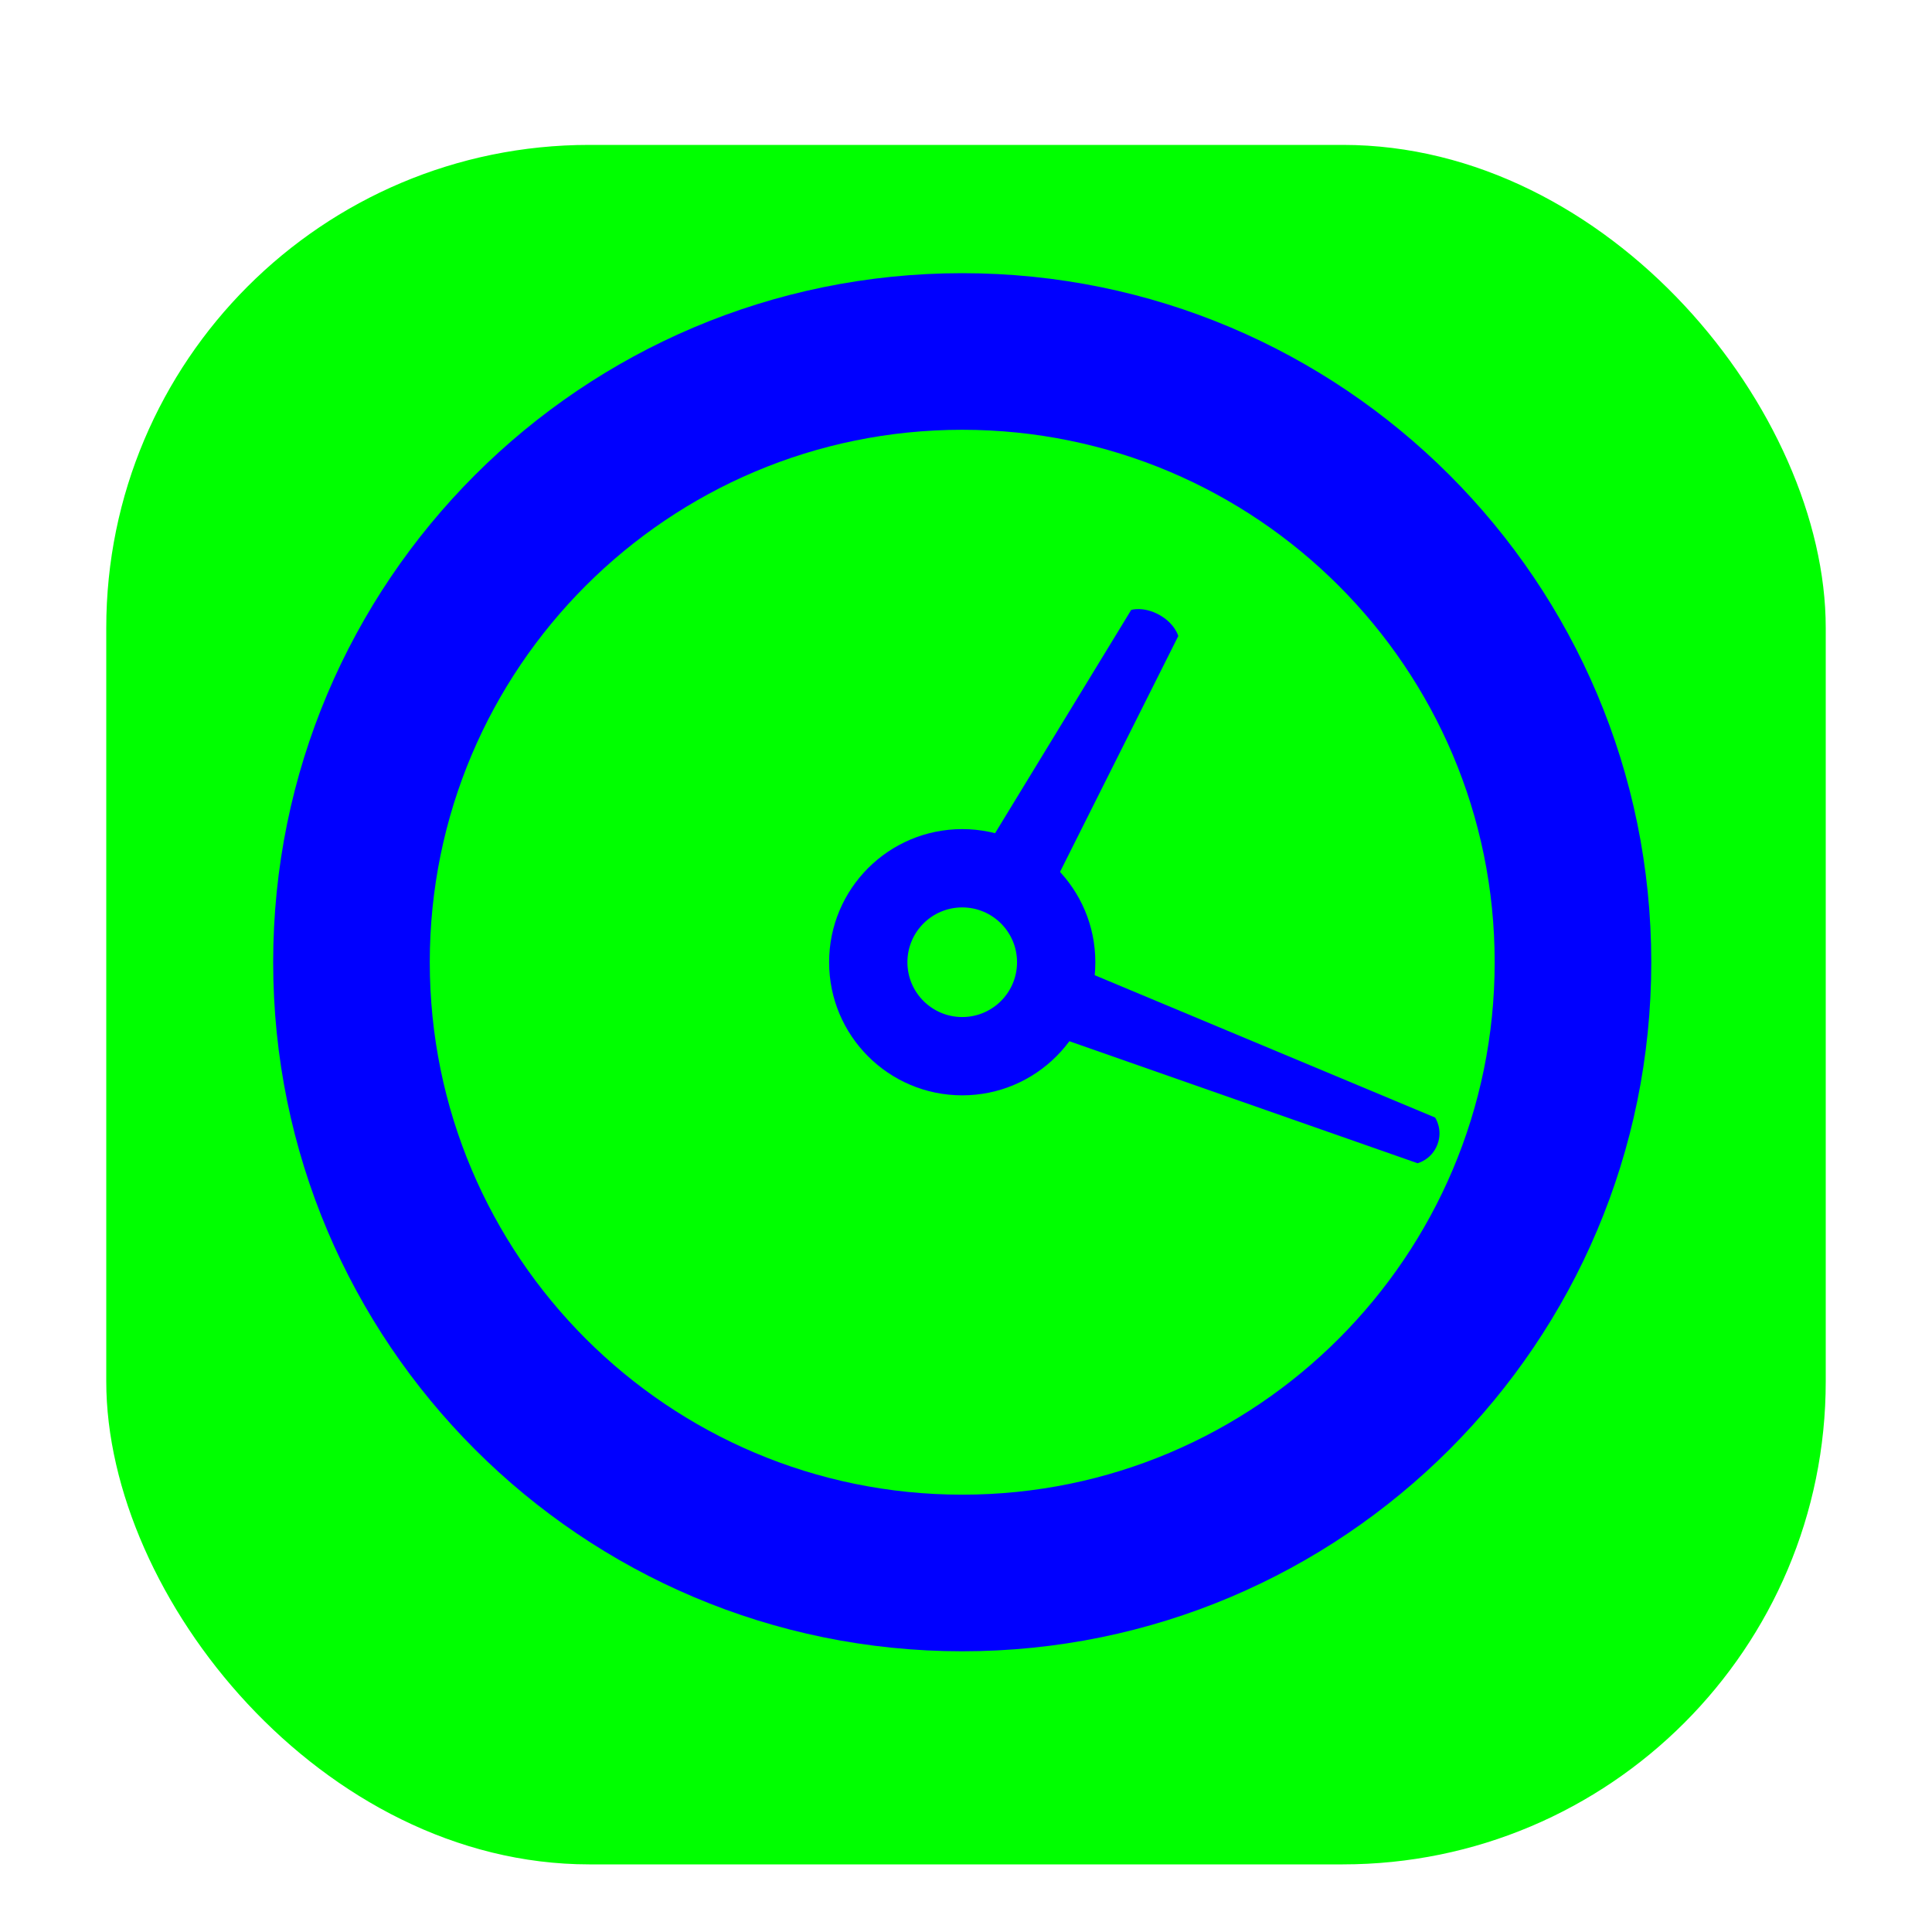<svg width="256" height="256" viewBox="0 0 256 256" fill="none" xmlns="http://www.w3.org/2000/svg">
<g clip-path="url(#clip0_2939_942)">
<g filter="url(#filter0_d_2939_942)">
<rect x="14.08" y="14.08" width="227.84" height="227.84" rx="64" fill="#00FF00"/>
</g>
<path fill-rule="evenodd" clip-rule="evenodd" d="M138.426 119.585L156.129 84.276C156.129 84.276 155.688 82.625 153.607 81.471C151.525 80.317 149.891 80.818 149.891 80.818L129.559 114.165C131.089 114.402 132.605 114.907 134.039 115.702C135.827 116.693 137.302 118.031 138.426 119.585Z" fill="#0000FF"/>
<path fill-rule="evenodd" clip-rule="evenodd" d="M137.54 136.512L187.834 154.133C187.834 154.133 189.685 153.688 190.46 151.668C191.235 149.648 190.158 148.079 190.158 148.079L140.991 127.521C140.989 129.122 140.7 130.75 140.092 132.334C139.484 133.918 138.61 135.321 137.54 136.512Z" fill="#0000FF"/>
<path fill-rule="evenodd" clip-rule="evenodd" d="M127.5 120.237C123.489 120.237 120.237 123.489 120.237 127.5C120.237 131.511 123.489 134.763 127.5 134.763C131.511 134.763 134.763 131.511 134.763 127.5C134.763 123.489 131.511 120.237 127.5 120.237ZM109.862 127.5C109.862 117.759 117.759 109.862 127.5 109.862C137.241 109.862 145.138 117.759 145.138 127.5C145.138 137.241 137.241 145.138 127.5 145.138C117.759 145.138 109.862 137.241 109.862 127.5Z" fill="#0000FF"/>
<path fill-rule="evenodd" clip-rule="evenodd" d="M127.5 56.948C88.535 56.948 56.948 88.535 56.948 127.5C56.948 166.465 88.535 198.052 127.5 198.052C166.465 198.052 198.052 166.465 198.052 127.5C198.052 88.535 166.465 56.948 127.5 56.948ZM36.197 127.5C36.197 77.075 77.075 36.198 127.5 36.198C177.925 36.198 218.802 77.075 218.802 127.5C218.802 177.925 177.925 218.803 127.5 218.803C77.075 218.803 36.197 177.925 36.197 127.5Z" fill="#0000FF"/>
</g>
<defs>
<filter id="filter0_d_2939_942" x="1.28" y="6.4" width="253.44" height="253.44" filterUnits="userSpaceOnUse" color-interpolation-filters="sRGB">
<feFlood flood-opacity="0" result="BackgroundImageFix"/>
<feColorMatrix in="SourceAlpha" type="matrix" values="0 0 0 0 0 0 0 0 0 0 0 0 0 0 0 0 0 0 127 0" result="hardAlpha"/>
<feOffset dy="5.12"/>
<feGaussianBlur stdDeviation="6.4"/>
<feColorMatrix type="matrix" values="0 0 0 0 0 0 0 0 0 0 0 0 0 0 0 0 0 0 0.25 0"/>
<feBlend mode="normal" in2="BackgroundImageFix" result="effect1_dropShadow_2939_942"/>
<feBlend mode="normal" in="SourceGraphic" in2="effect1_dropShadow_2939_942" result="shape"/>
</filter>
<clipPath id="clip0_2939_942">
<rect width="256" height="256" fill="white"/>
</clipPath>
</defs>
</svg>

